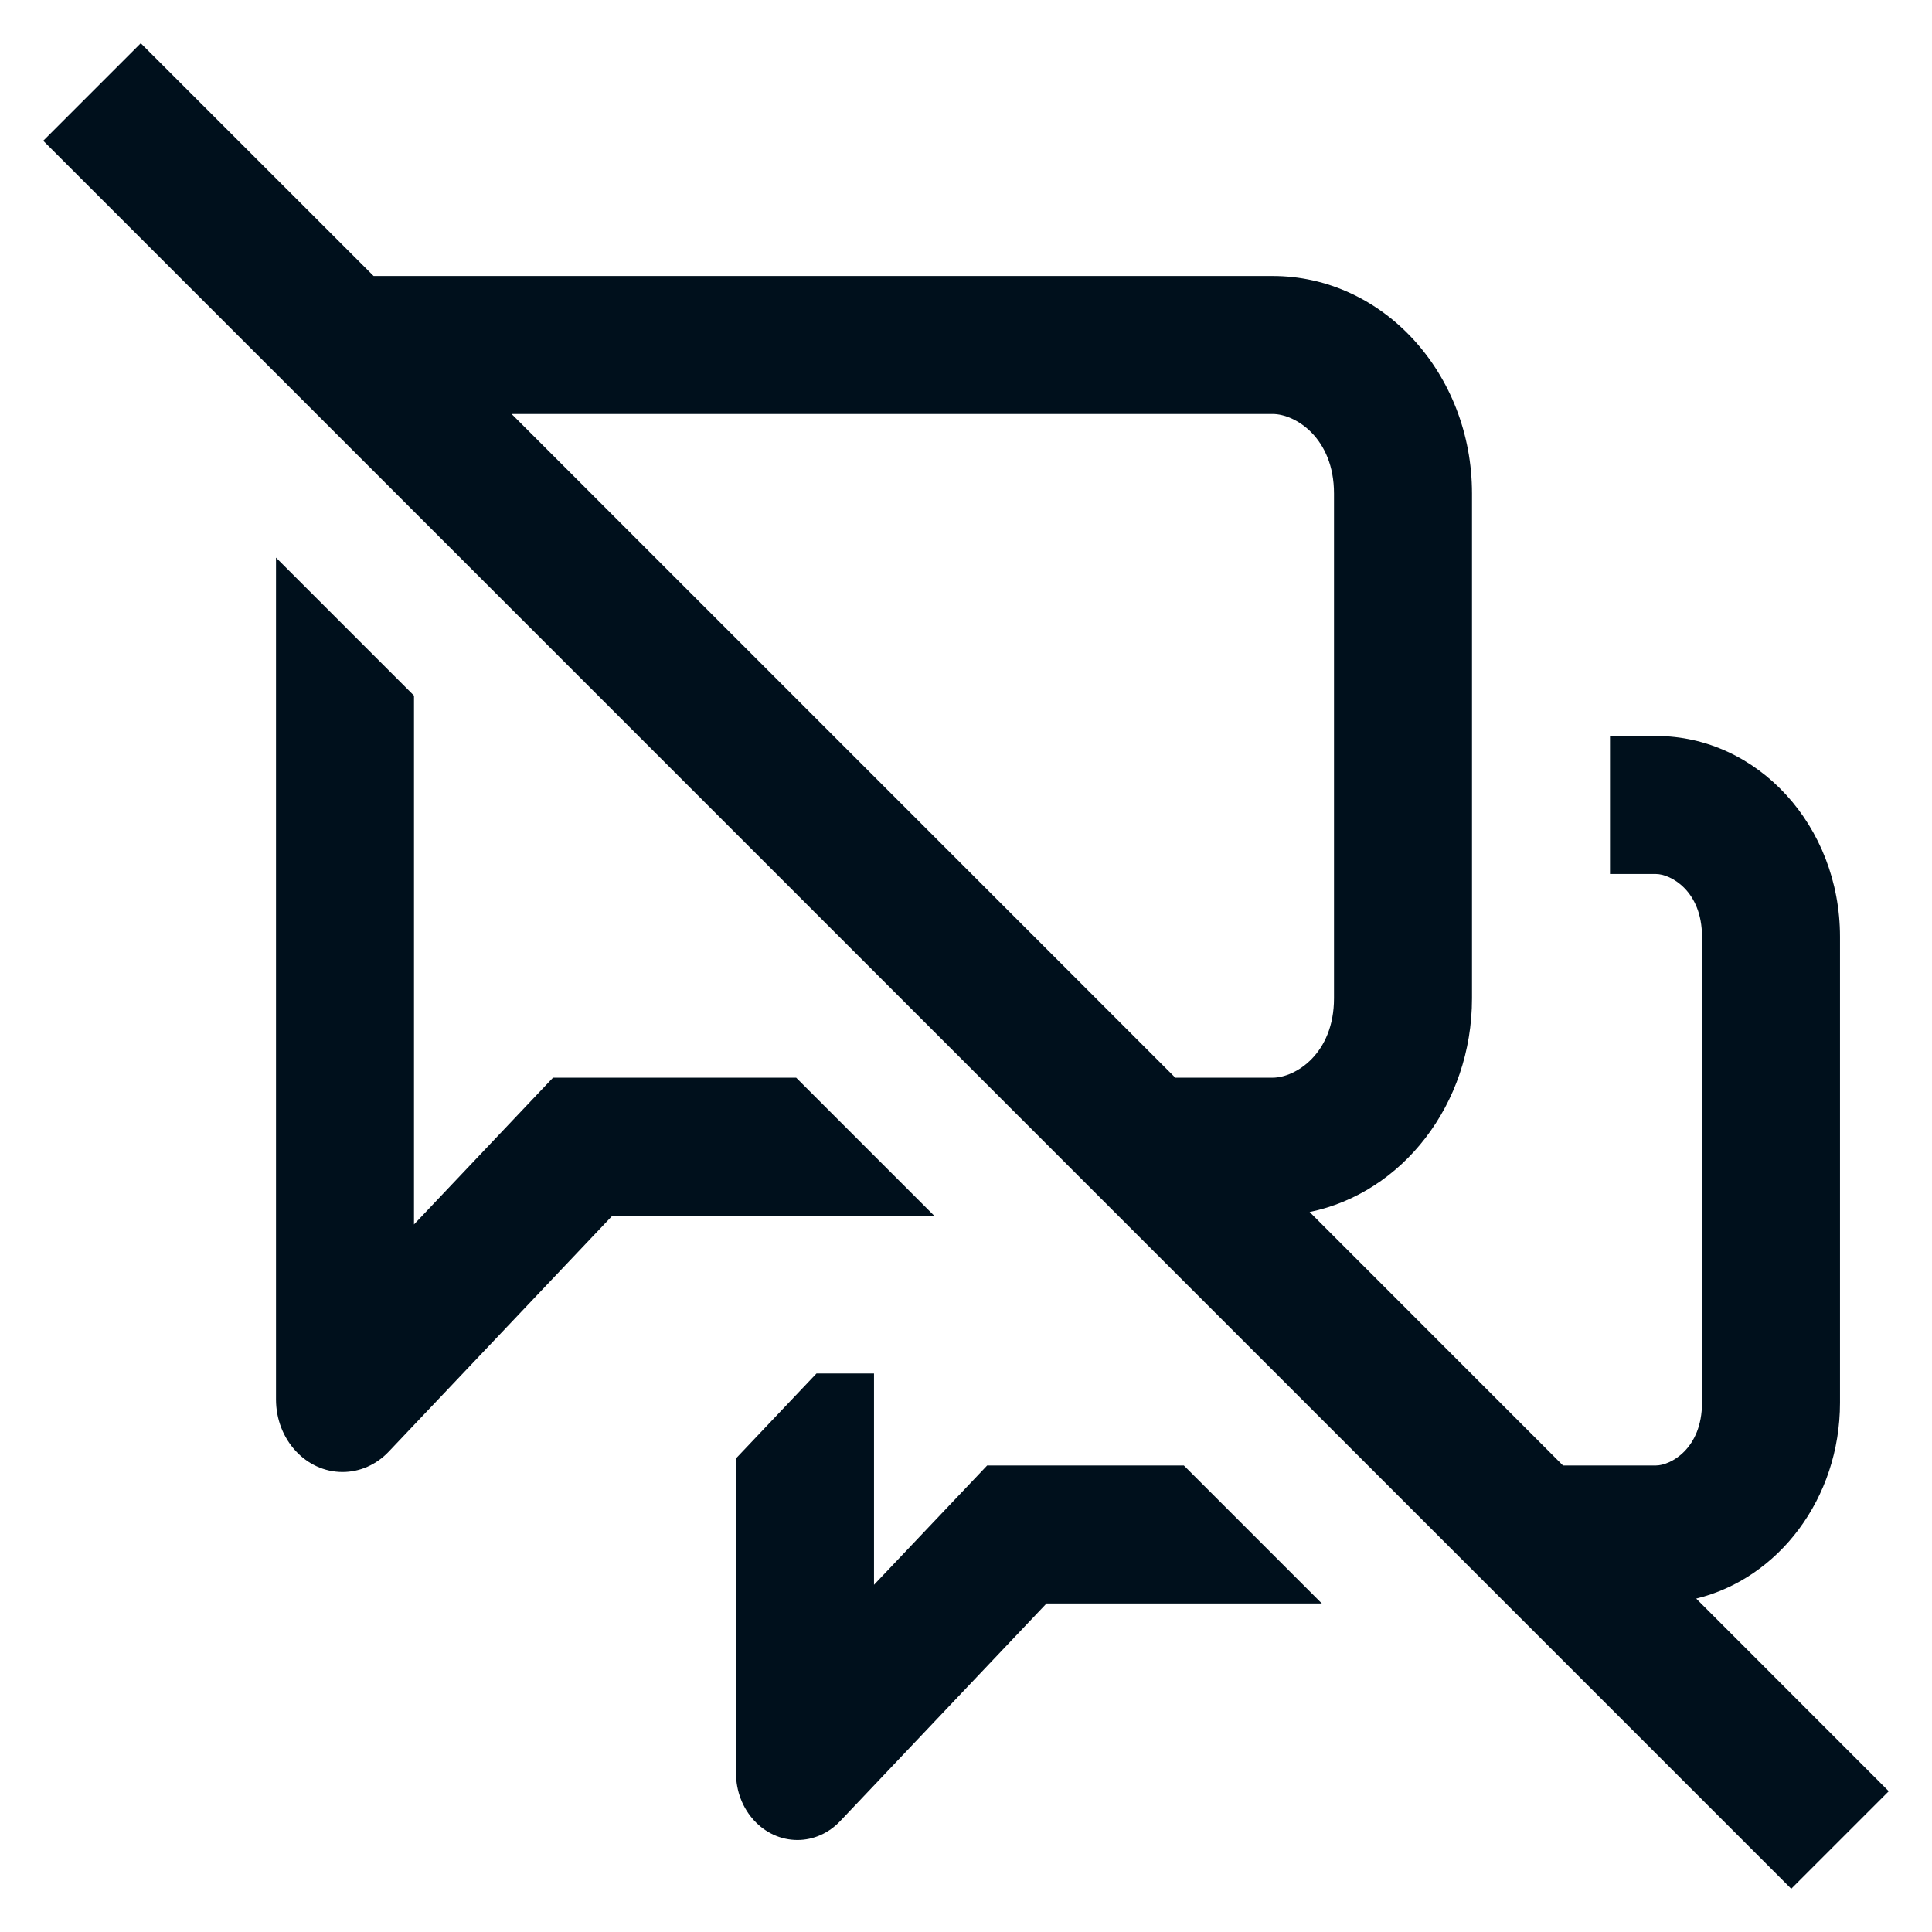 <svg width="21" height="21" viewBox="0 0 21 21" fill="none" xmlns="http://www.w3.org/2000/svg">
<path fill-rule="evenodd" clip-rule="evenodd" d="M0.47 1.53L19.47 20.53L20.53 19.47L18.437 17.376C19.331 17.159 20 16.288 20 15.247V10.182C20 8.977 19.105 8 18 8H17.5V9.5H18C18.156 9.5 18.5 9.68 18.5 10.182V15.247C18.5 15.749 18.156 15.929 18 15.929H16.989L14.235 13.174C15.239 12.969 16 12.007 16 10.851V5.364C16 4.058 15.03 3 13.833 3L9.5 3C9.124 3 4.441 3 4.061 3L1.53 0.47L0.47 1.53ZM5.561 4.5L12.775 11.714H13.833C14.081 11.714 14.5 11.453 14.5 10.851V5.364C14.5 4.761 14.081 4.5 13.833 4.5H5.561Z" fill="#00101C"/>
<path d="M10.73 15.929H12.868L14.368 17.429H11.375L9.132 19.795C9.007 19.927 8.841 20 8.668 20C8.299 20 8 19.674 8 19.272V15.852L8.875 14.929H9.5V17.226L10.73 15.929Z" fill="#00101C"/>
<path d="M10.154 13.214L8.654 11.714H6.011L4.5 13.309V7.561L3 6.061V15.211C3 15.647 3.324 16 3.723 16C3.911 16 4.091 15.921 4.226 15.778L6.656 13.214H10.154Z" fill="#00101C"/>
</svg>
